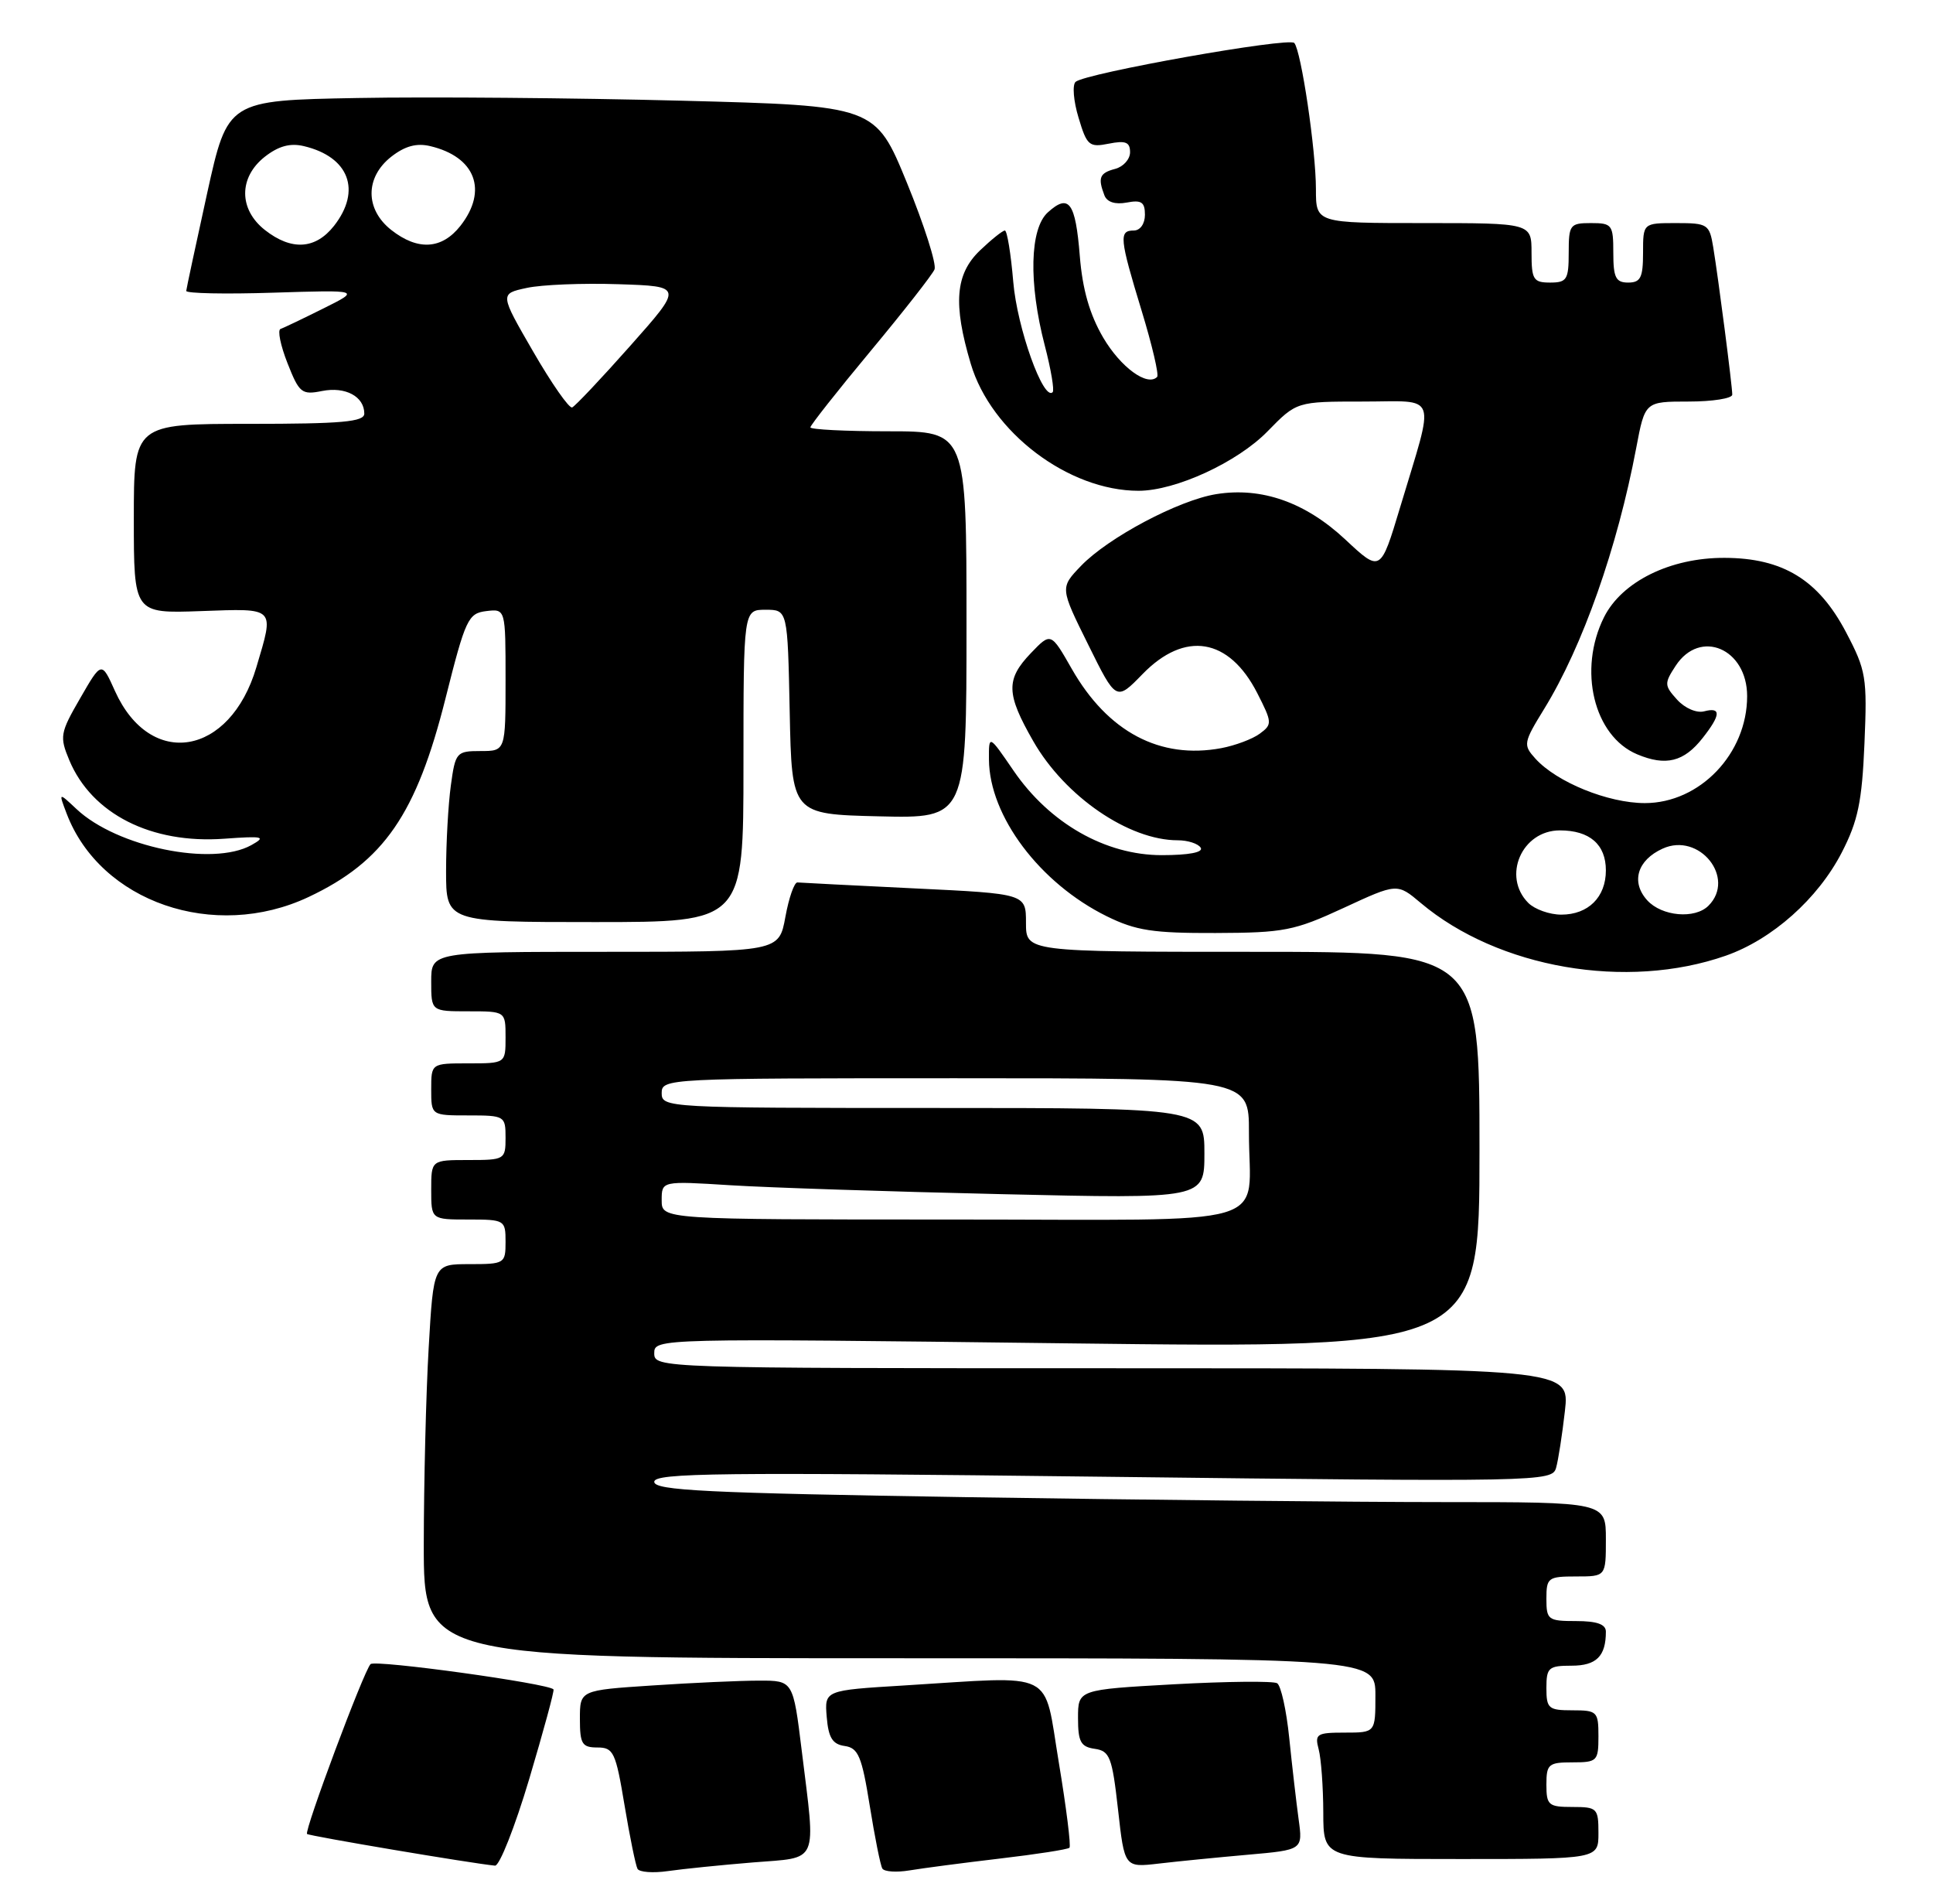 <?xml version="1.0" encoding="UTF-8" standalone="no"?>
<!DOCTYPE svg PUBLIC "-//W3C//DTD SVG 1.1//EN" "http://www.w3.org/Graphics/SVG/1.1/DTD/svg11.dtd" >
<svg xmlns="http://www.w3.org/2000/svg" xmlns:xlink="http://www.w3.org/1999/xlink" version="1.1" viewBox="0 0 260 256">
 <g >
 <path fill="currentColor"
d=" M 101.25 250.46 C 110.25 249.73 109.74 250.90 107.84 235.44 C 106.68 226.00 106.68 226.00 102.09 226.01 C 99.57 226.01 93.11 226.30 87.75 226.66 C 78.00 227.30 78.00 227.30 78.00 231.15 C 78.00 234.53 78.29 235.00 80.36 235.00 C 82.52 235.00 82.82 235.64 84.00 242.75 C 84.71 247.01 85.50 250.87 85.75 251.32 C 86.00 251.77 87.85 251.91 89.85 251.62 C 91.86 251.33 96.99 250.81 101.25 250.46 Z  M 134.47 249.94 C 139.41 249.36 143.63 248.71 143.85 248.48 C 144.07 248.26 143.43 243.11 142.42 237.04 C 140.31 224.38 142.32 225.39 121.60 226.66 C 110.90 227.31 110.90 227.31 111.20 230.91 C 111.43 233.69 111.98 234.57 113.62 234.80 C 115.44 235.06 115.92 236.19 116.98 242.80 C 117.66 247.04 118.42 250.85 118.68 251.28 C 118.94 251.71 120.58 251.82 122.33 251.53 C 124.07 251.24 129.54 250.52 134.47 249.94 Z  M 71.18 239.25 C 73.10 232.79 74.58 227.36 74.45 227.19 C 73.85 226.40 50.44 223.16 49.84 223.79 C 48.92 224.73 40.89 246.23 41.30 246.63 C 41.57 246.90 63.44 250.59 66.58 250.89 C 67.18 250.95 69.25 245.71 71.18 239.25 Z  M 167.87 249.42 C 175.24 248.77 175.24 248.77 174.67 244.64 C 174.36 242.36 173.79 237.45 173.41 233.72 C 173.03 229.99 172.30 226.68 171.78 226.36 C 171.27 226.05 165.03 226.11 157.92 226.50 C 145.00 227.22 145.00 227.22 145.00 231.04 C 145.00 234.24 145.37 234.91 147.25 235.18 C 149.27 235.47 149.59 236.29 150.38 243.33 C 151.25 251.15 151.25 251.15 155.88 250.61 C 158.42 250.31 163.82 249.78 167.87 249.42 Z  M 215.00 246.50 C 215.00 243.17 214.83 243.00 211.50 243.00 C 208.28 243.00 208.00 242.76 208.00 240.00 C 208.00 237.24 208.28 237.00 211.50 237.00 C 214.83 237.00 215.00 236.83 215.00 233.50 C 215.00 230.17 214.83 230.00 211.50 230.00 C 208.28 230.00 208.00 229.76 208.00 227.00 C 208.00 224.26 208.29 224.00 211.39 224.00 C 214.72 224.00 216.00 222.73 216.00 219.42 C 216.00 218.43 214.79 218.00 212.00 218.00 C 208.22 218.00 208.00 217.83 208.00 215.00 C 208.00 212.17 208.22 212.00 212.00 212.00 C 216.00 212.00 216.00 212.00 216.00 207.00 C 216.00 202.00 216.00 202.00 194.16 202.00 C 182.15 202.00 153.35 201.70 130.16 201.34 C 94.93 200.78 88.00 200.44 88.00 199.27 C 88.00 198.07 96.85 197.97 148.38 198.59 C 207.21 199.29 208.78 199.26 209.30 197.40 C 209.60 196.36 210.13 192.91 210.49 189.75 C 211.14 184.00 211.14 184.00 149.57 184.00 C 88.51 184.00 88.00 183.98 88.00 181.98 C 88.00 179.98 88.30 179.97 143.50 180.65 C 199.00 181.33 199.00 181.33 199.00 154.66 C 199.00 128.00 199.00 128.00 168.50 128.00 C 138.00 128.00 138.00 128.00 138.00 124.10 C 138.00 120.19 138.00 120.19 123.01 119.47 C 114.76 119.07 107.67 118.71 107.26 118.67 C 106.84 118.64 106.11 120.72 105.64 123.30 C 104.78 128.00 104.78 128.00 81.39 128.00 C 58.00 128.00 58.00 128.00 58.00 132.00 C 58.00 136.00 58.00 136.00 63.00 136.00 C 68.00 136.00 68.00 136.00 68.00 139.50 C 68.00 143.00 68.00 143.00 63.00 143.00 C 58.00 143.00 58.00 143.00 58.00 146.50 C 58.00 150.00 58.00 150.00 63.00 150.00 C 67.89 150.00 68.00 150.07 68.00 153.00 C 68.00 155.93 67.89 156.00 63.00 156.00 C 58.00 156.00 58.00 156.00 58.00 160.00 C 58.00 164.00 58.00 164.00 63.00 164.00 C 67.89 164.00 68.00 164.07 68.00 167.00 C 68.00 169.92 67.87 170.00 63.15 170.00 C 58.31 170.00 58.31 170.00 57.66 181.25 C 57.30 187.44 57.01 199.36 57.00 207.75 C 57.00 223.00 57.00 223.00 121.00 223.00 C 185.00 223.00 185.00 223.00 185.00 228.00 C 185.00 233.00 185.00 233.00 180.88 233.00 C 177.10 233.00 176.82 233.18 177.37 235.25 C 177.70 236.49 177.98 240.31 177.99 243.75 C 178.00 250.00 178.00 250.00 196.50 250.00 C 215.00 250.00 215.00 250.00 215.00 246.50 Z  M 232.13 128.52 C 238.38 126.33 244.52 120.86 247.73 114.64 C 249.91 110.41 250.45 107.82 250.78 100.00 C 251.16 91.07 251.01 90.17 248.29 85.00 C 244.59 77.97 239.80 75.04 231.96 75.02 C 224.67 74.99 218.15 78.21 215.75 83.00 C 212.22 90.07 214.37 98.99 220.21 101.44 C 224.06 103.06 226.50 102.46 229.02 99.24 C 231.47 96.13 231.53 95.05 229.21 95.66 C 228.20 95.92 226.62 95.24 225.58 94.09 C 223.85 92.18 223.84 91.90 225.39 89.53 C 228.67 84.52 235.00 87.22 235.00 93.62 C 235.00 101.35 228.64 108.00 221.24 108.00 C 216.30 108.00 209.39 105.19 206.52 102.02 C 204.85 100.17 204.90 99.89 207.72 95.30 C 212.87 86.92 217.54 73.67 220.08 60.25 C 221.26 54.00 221.26 54.00 227.13 54.00 C 230.36 54.00 233.00 53.58 233.00 53.07 C 233.00 51.90 231.15 37.58 230.44 33.25 C 229.93 30.15 229.70 30.00 225.45 30.00 C 221.00 30.00 221.00 30.00 221.00 34.00 C 221.00 37.33 220.67 38.00 219.00 38.00 C 217.33 38.00 217.00 37.33 217.00 34.00 C 217.00 30.22 216.83 30.00 214.00 30.00 C 211.17 30.00 211.00 30.22 211.00 34.00 C 211.00 37.60 210.75 38.00 208.50 38.00 C 206.25 38.00 206.00 37.60 206.00 34.00 C 206.00 30.00 206.00 30.00 191.50 30.00 C 177.00 30.00 177.00 30.00 177.00 25.44 C 177.00 20.20 175.02 6.85 174.09 5.78 C 173.38 4.97 145.97 9.84 144.67 11.01 C 144.22 11.42 144.39 13.59 145.07 15.82 C 146.19 19.58 146.50 19.85 149.14 19.32 C 151.40 18.87 152.00 19.11 152.00 20.47 C 152.00 21.41 151.10 22.42 150.00 22.71 C 147.90 23.26 147.64 23.90 148.55 26.27 C 148.90 27.18 150.00 27.53 151.55 27.24 C 153.53 26.86 154.00 27.18 154.00 28.88 C 154.00 30.10 153.36 31.00 152.50 31.00 C 150.48 31.00 150.58 32.03 153.56 41.80 C 154.97 46.42 155.91 50.43 155.64 50.69 C 154.32 52.02 150.73 49.39 148.38 45.39 C 146.57 42.29 145.60 38.93 145.24 34.43 C 144.66 27.19 143.78 25.99 140.94 28.56 C 138.51 30.75 138.34 38.05 140.52 46.43 C 141.36 49.65 141.84 52.49 141.59 52.74 C 140.35 53.99 136.81 44.10 136.29 37.91 C 135.97 34.11 135.46 31.00 135.16 31.00 C 134.86 31.00 133.35 32.21 131.80 33.69 C 128.50 36.86 128.17 40.85 130.57 48.91 C 133.30 58.12 143.71 66.00 153.14 66.00 C 158.12 66.00 166.43 62.17 170.49 58.01 C 174.41 54.00 174.41 54.00 183.31 54.00 C 193.58 54.00 193.05 52.49 188.32 68.24 C 185.69 76.98 185.69 76.98 180.96 72.56 C 175.60 67.55 169.71 65.47 163.60 66.45 C 158.54 67.26 149.06 72.29 145.40 76.10 C 142.58 79.04 142.58 79.04 146.36 86.67 C 150.13 94.30 150.13 94.30 153.68 90.65 C 159.38 84.79 165.31 85.77 169.11 93.21 C 171.13 97.17 171.14 97.42 169.44 98.67 C 168.46 99.39 166.13 100.26 164.27 100.61 C 156.03 102.15 149.00 98.43 144.16 89.95 C 141.35 85.03 141.35 85.03 138.67 87.82 C 135.27 91.37 135.32 93.29 138.99 99.69 C 143.25 107.12 151.83 113.00 158.41 113.00 C 159.77 113.00 161.16 113.45 161.50 114.00 C 161.89 114.62 159.91 115.00 156.26 115.00 C 148.69 115.00 141.17 110.71 136.33 103.64 C 133.00 98.78 133.00 98.78 133.02 102.14 C 133.07 109.75 139.86 118.78 148.87 123.22 C 152.77 125.14 155.07 125.50 163.50 125.47 C 172.70 125.44 174.08 125.17 180.72 122.10 C 187.93 118.76 187.93 118.76 191.10 121.43 C 201.53 130.21 218.80 133.19 232.13 128.52 Z  M 100.00 103.00 C 100.00 82.00 100.00 82.00 102.97 82.00 C 105.94 82.00 105.94 82.00 106.22 95.75 C 106.50 109.50 106.50 109.50 118.25 109.78 C 130.00 110.06 130.00 110.06 130.00 84.03 C 130.00 58.00 130.00 58.00 119.50 58.00 C 113.72 58.00 109.00 57.76 109.00 57.47 C 109.00 57.19 112.64 52.57 117.09 47.22 C 121.53 41.88 125.41 36.93 125.70 36.23 C 125.99 35.53 124.32 30.29 121.99 24.59 C 117.74 14.22 117.74 14.22 91.62 13.54 C 77.26 13.17 57.65 13.00 48.06 13.18 C 30.62 13.50 30.62 13.50 27.86 26.00 C 26.35 32.88 25.08 38.78 25.05 39.12 C 25.02 39.46 30.29 39.57 36.75 39.36 C 48.50 38.99 48.50 38.99 43.50 41.48 C 40.75 42.85 38.16 44.09 37.73 44.24 C 37.31 44.39 37.73 46.46 38.67 48.84 C 40.25 52.86 40.59 53.13 43.33 52.58 C 46.46 51.96 49.00 53.32 49.00 55.62 C 49.00 56.73 46.00 57.00 33.50 57.00 C 18.00 57.00 18.00 57.00 18.00 69.75 C 18.00 82.50 18.00 82.50 27.00 82.18 C 37.17 81.82 36.91 81.56 34.48 89.74 C 30.94 101.68 20.23 103.48 15.47 92.94 C 13.66 88.91 13.66 88.91 10.79 93.89 C 8.08 98.57 8.00 99.06 9.32 102.23 C 12.34 109.45 20.33 113.51 30.17 112.79 C 35.42 112.41 35.85 112.51 33.81 113.65 C 28.57 116.56 15.73 113.91 10.30 108.81 C 7.87 106.53 7.87 106.53 8.96 109.40 C 13.49 121.31 28.82 126.60 41.50 120.63 C 51.63 115.86 56.01 109.51 59.93 93.90 C 62.61 83.24 62.97 82.48 65.40 82.18 C 68.00 81.87 68.00 81.87 68.00 91.43 C 68.00 101.00 68.00 101.00 64.64 101.00 C 61.39 101.00 61.25 101.17 60.64 105.64 C 60.29 108.19 60.00 113.37 60.00 117.14 C 60.00 124.00 60.00 124.00 80.00 124.00 C 100.00 124.00 100.00 124.00 100.00 103.00 Z  M 89.00 161.41 C 89.00 158.81 89.00 158.81 98.25 159.39 C 103.34 159.71 119.76 160.25 134.75 160.59 C 162.00 161.22 162.00 161.22 162.00 155.11 C 162.00 149.00 162.00 149.00 125.50 149.00 C 89.67 149.00 89.00 148.96 89.00 147.00 C 89.00 145.03 89.67 145.00 128.50 145.00 C 168.00 145.00 168.00 145.00 167.99 152.25 C 167.96 165.37 172.65 164.00 127.88 164.00 C 89.00 164.00 89.00 164.00 89.00 161.41 Z  M 205.57 121.43 C 202.01 117.86 204.69 111.67 209.81 111.67 C 213.82 111.67 216.00 113.56 216.00 117.05 C 216.00 120.65 213.63 123.00 210.00 123.00 C 208.43 123.00 206.44 122.29 205.57 121.43 Z  M 221.56 121.07 C 219.34 118.62 220.22 115.67 223.64 114.12 C 228.56 111.88 233.53 118.07 229.80 121.80 C 227.97 123.63 223.52 123.23 221.56 121.07 Z  M 71.72 47.29 C 67.21 39.50 67.21 39.50 70.85 38.72 C 72.85 38.28 78.40 38.06 83.18 38.22 C 91.88 38.50 91.88 38.50 84.78 46.50 C 80.88 50.90 77.35 54.63 76.96 54.79 C 76.56 54.96 74.20 51.58 71.72 47.29 Z  M 35.63 30.93 C 32.10 28.15 32.09 23.86 35.62 21.08 C 37.46 19.64 39.03 19.21 40.87 19.65 C 46.95 21.09 48.66 25.61 44.93 30.37 C 42.43 33.54 39.21 33.74 35.63 30.93 Z  M 52.63 30.93 C 49.10 28.15 49.09 23.86 52.62 21.08 C 54.46 19.64 56.03 19.21 57.87 19.65 C 63.95 21.09 65.66 25.61 61.93 30.37 C 59.43 33.54 56.21 33.74 52.63 30.93 Z "/>
</g>
</svg>